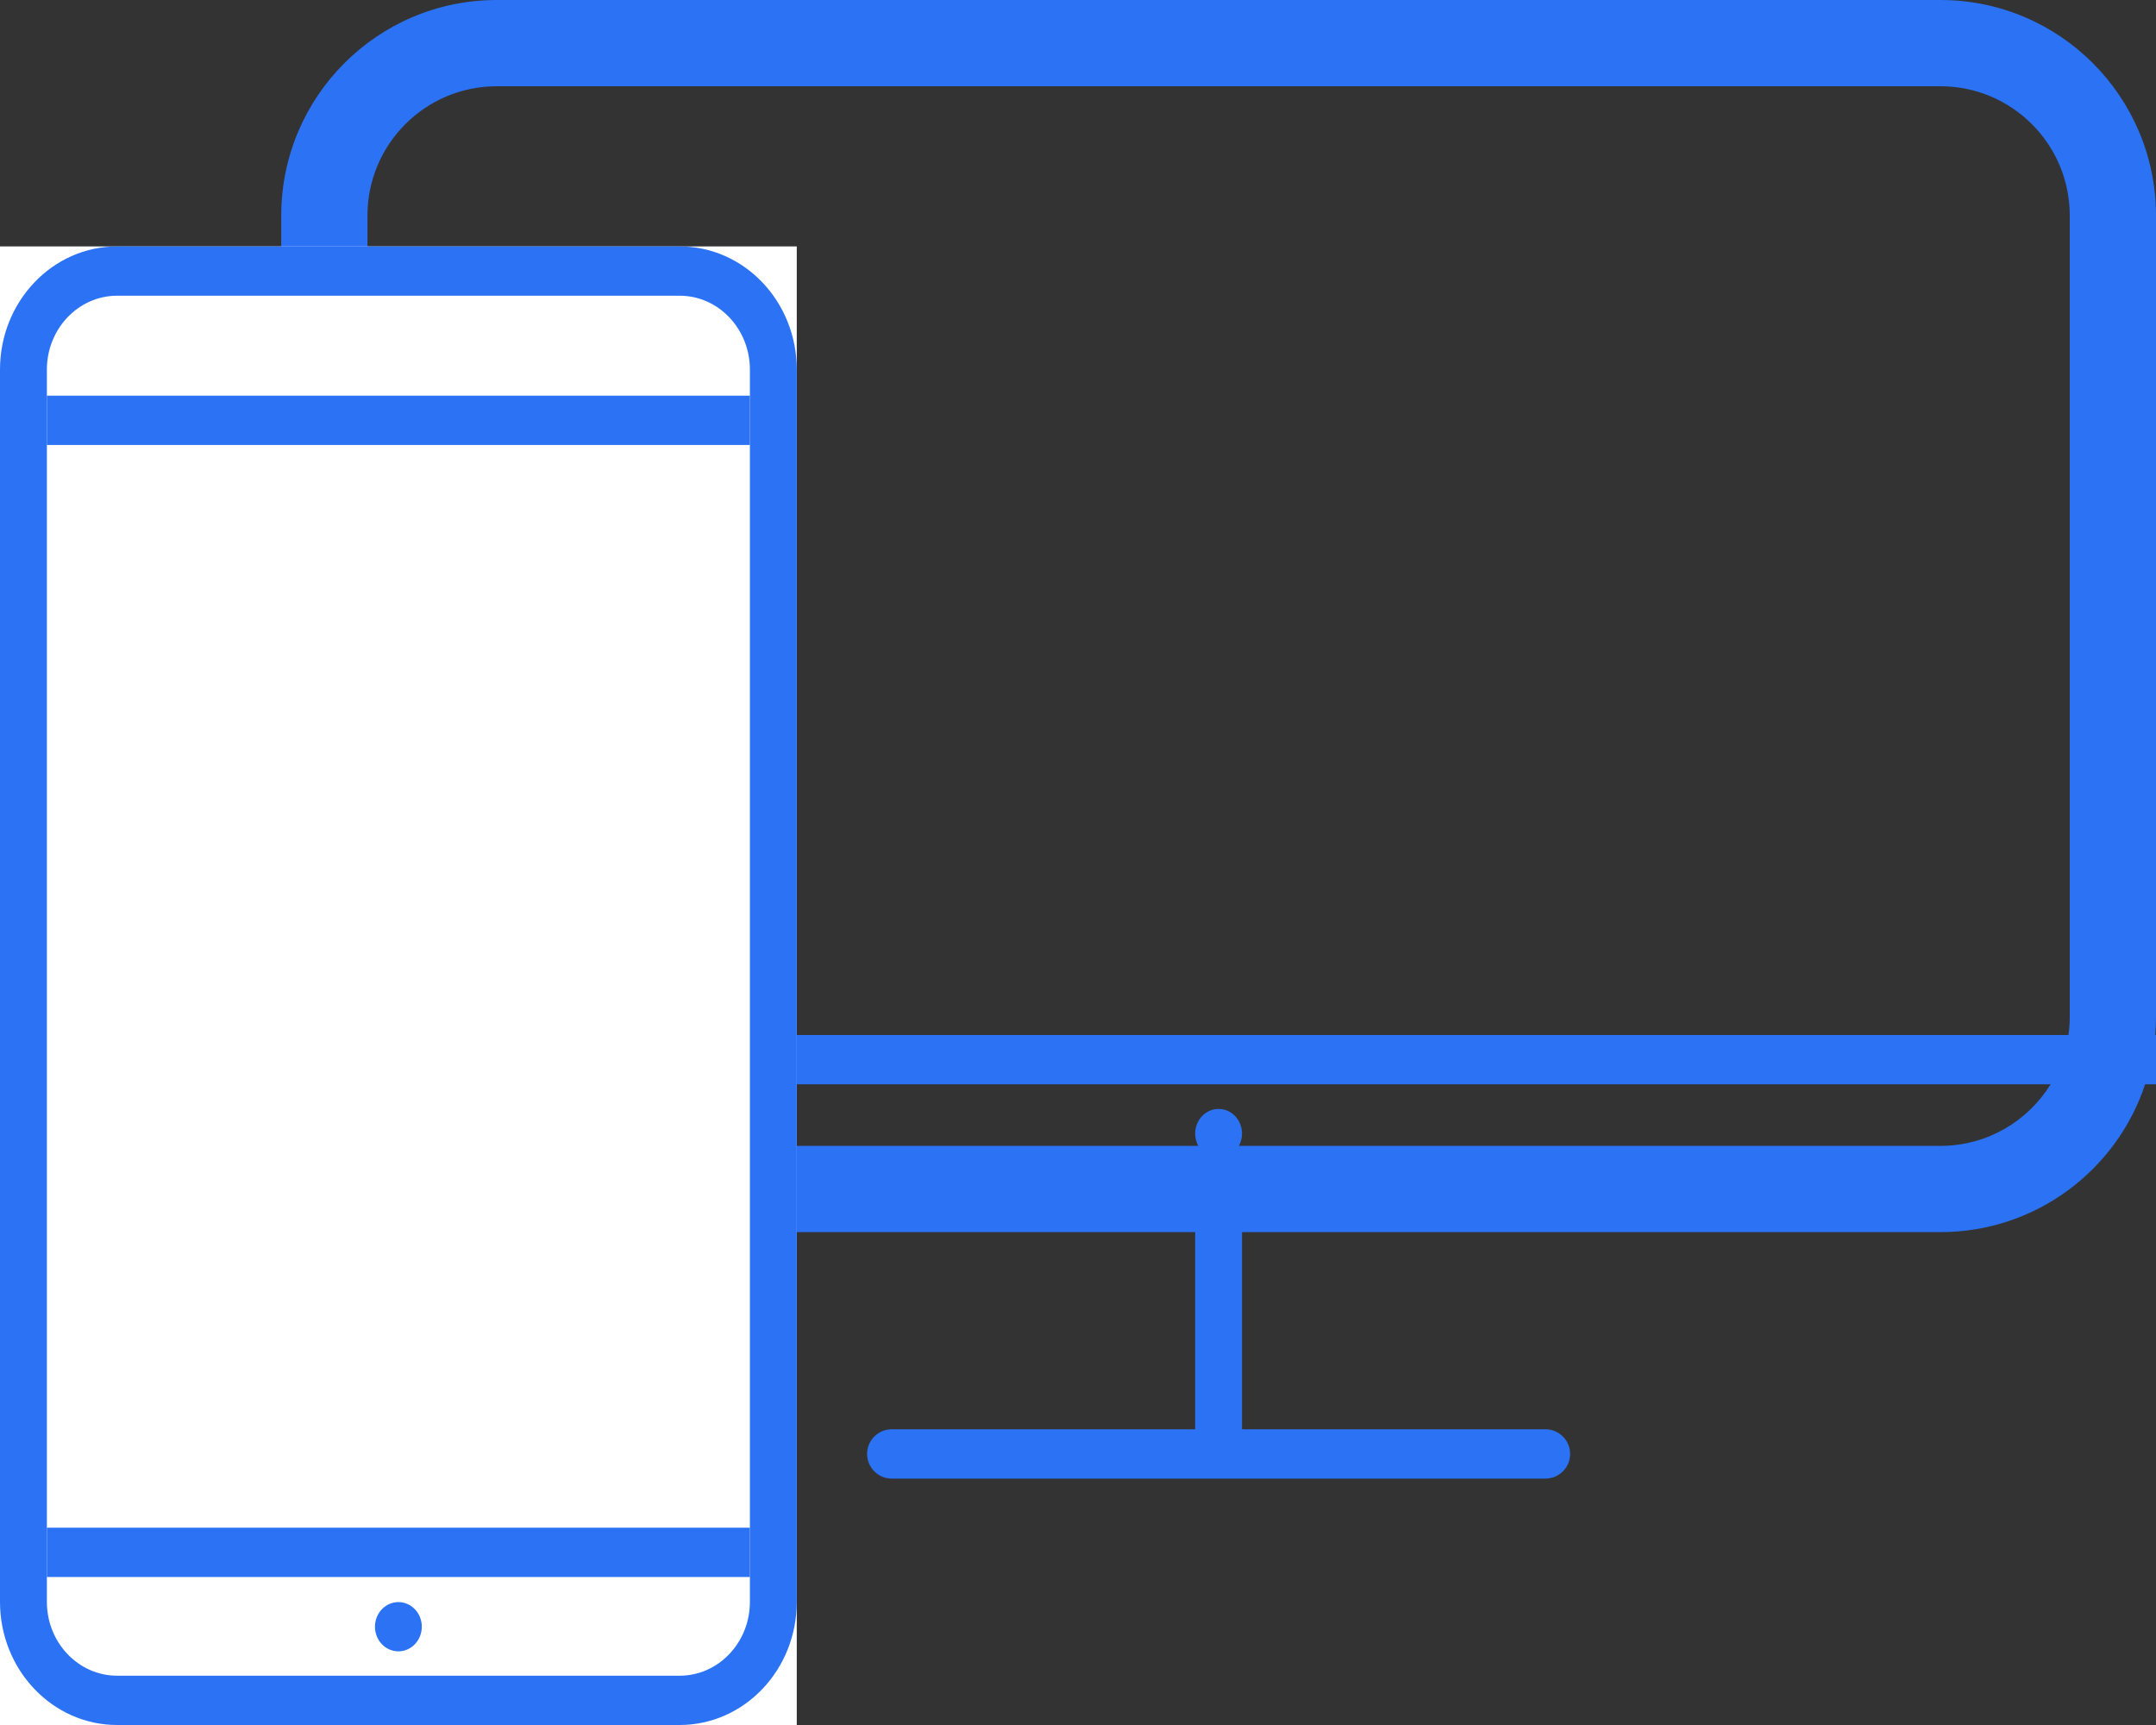 <svg width="50" height="40" viewBox="0 0 50 40" fill="none" xmlns="http://www.w3.org/2000/svg">
<rect x="0" y="0" width="50" height="40" fill="#333333" stroke="none"/>
<path fill-rule="evenodd" clip-rule="evenodd" d="M11.522 2H45C46.657 2 48 3.343 48 5V23.571C48 23.717 47.99 23.86 47.97 24H8.552C8.532 23.86 8.522 23.717 8.522 23.571V5C8.522 3.343 9.865 2 11.522 2ZM50 23.571C50 23.716 49.994 23.859 49.982 24H50V25.143H49.748C49.089 27.134 47.212 28.571 45 28.571H28.804V33.143H35.842C36.157 33.143 36.413 33.399 36.413 33.714C36.413 34.03 36.157 34.286 35.842 34.286H20.68C20.364 34.286 20.109 34.03 20.109 33.714C20.109 33.399 20.364 33.143 20.68 33.143H27.717V28.571H11.522C9.309 28.571 7.432 27.134 6.774 25.143H6.522V24H6.54C6.528 23.859 6.522 23.716 6.522 23.571V5C6.522 2.239 8.76 0 11.522 0H45C47.761 0 50 2.239 50 5V23.571ZM8.966 25.143H47.556C47.028 26 46.081 26.571 45 26.571H28.732C28.778 26.487 28.804 26.39 28.804 26.286C28.804 25.97 28.561 25.714 28.261 25.714C27.961 25.714 27.717 25.97 27.717 26.286C27.717 26.39 27.744 26.487 27.79 26.571H11.522C10.441 26.571 9.494 26 8.966 25.143Z" fill="#2B72F5"/>
<rect width="18.478" height="34.286" transform="translate(0 5.714)" fill="white"/>
<path fill-rule="evenodd" clip-rule="evenodd" d="M15.761 6.857H2.717C1.817 6.857 1.087 7.625 1.087 8.571V37.143C1.087 38.09 1.817 38.857 2.717 38.857H15.761C16.661 38.857 17.391 38.09 17.391 37.143V8.571C17.391 7.625 16.661 6.857 15.761 6.857ZM2.717 5.714C1.217 5.714 0 6.993 0 8.571V37.143C0 38.721 1.217 40 2.717 40H15.761C17.262 40 18.478 38.721 18.478 37.143V8.571C18.478 6.993 17.262 5.714 15.761 5.714H2.717Z" fill="#2B72F5"/>
<rect x="1.087" y="9.175" width="16.304" height="1.143" fill="#2B72F5"/>
<rect x="1.087" y="35.425" width="16.304" height="1.143" fill="#2B72F5"/>
<ellipse cx="9.239" cy="37.721" rx="0.543" ry="0.571" fill="#2B72F5"/>
</svg>

